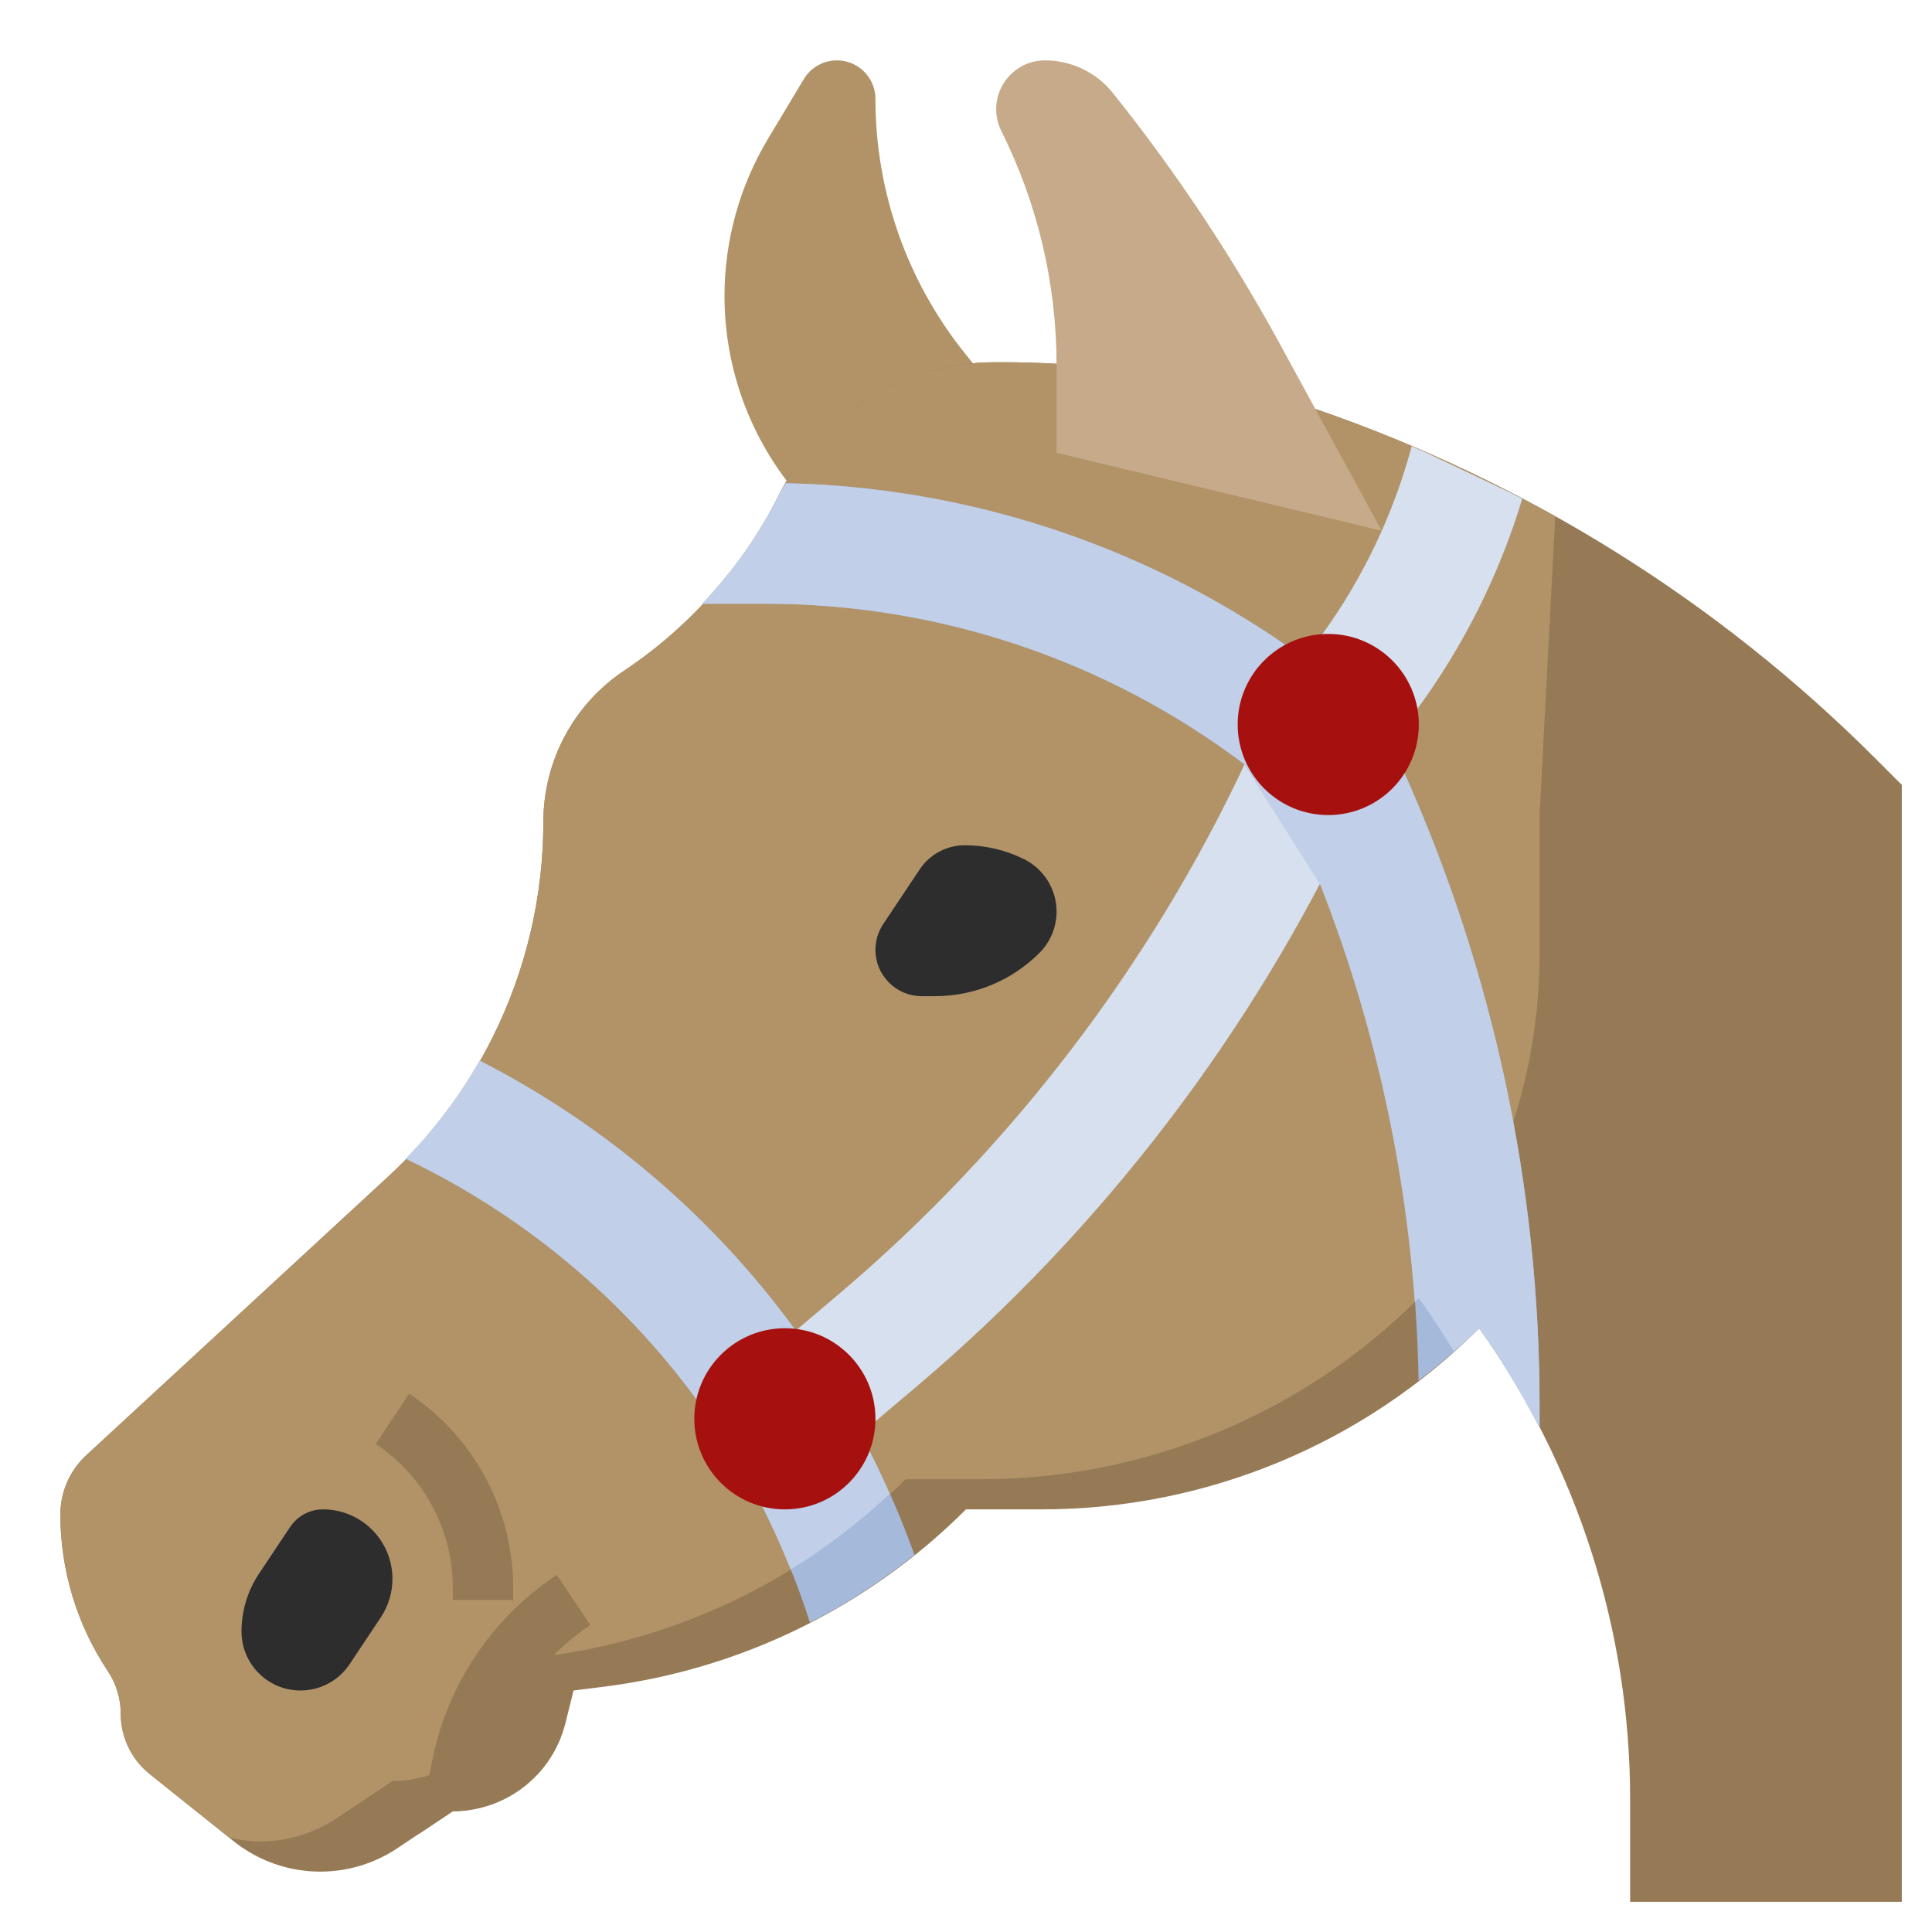 <?xml version="1.0" encoding="utf-8"?>
<!-- Generator: Adobe Illustrator 25.4.1, SVG Export Plug-In . SVG Version: 6.00 Build 0)  -->
<svg version="1.1" xmlns="http://www.w3.org/2000/svg" xmlns:xlink="http://www.w3.org/1999/xlink" x="0px" y="0px"
	 viewBox="0 0 64 64" enable-background="new 0 0 64 64" xml:space="preserve">
<g id="Layer_3">
</g>
<g id="Layer_4">
</g>
<g id="Layer_5">
</g>
<g id="Layer_6">
</g>
<g id="Layer_7">
</g>
<g id="Layer_8">
</g>
<g id="Layer_9">
</g>
<g id="Layer_10">
</g>
<g id="Layer_11">
</g>
<g id="Layer_12">
</g>
<g id="Layer_13">
</g>
<g id="Layer_14">
</g>
<g id="Layer_15">
</g>
<g id="Layer_16">
</g>
<g id="Layer_17">
	<g>
		<path fill="#B19367" d="M32.226,12.033l-0.276-0.345C30.041,9.301,29,6.334,29,3.277v0C29,2.572,28.428,2,27.723,2h0
			c-0.449,0-0.864,0.235-1.095,0.62l-1.185,1.975C24.499,6.169,24,7.97,24,9.805v0c0,2.223,0.731,4.371,2.06,6.122"/>
		<path fill="#967A56" d="M35,12.051C34.412,12.017,33.824,12,33.234,12h-0.281c-3.036,0-5.811,1.715-7.168,4.43l0,0
			c-1.17,2.339-2.93,4.333-5.106,5.784l0,0C19.005,23.33,18,25.208,18,27.22v0c0,2.486-0.579,4.938-1.691,7.161l0,0
			c-0.866,1.732-2.038,3.292-3.461,4.605l-9.991,9.222C2.311,48.713,2,49.423,2,50.167v0c0,1.847,0.547,3.653,1.571,5.189l0,0
			C3.851,55.776,4,56.269,4,56.773v0c0,0.776,0.353,1.509,0.958,1.994l2.785,2.228C8.557,61.645,9.568,62,10.61,62h0
			c0.906,0,1.792-0.268,2.546-0.771L15,60h0c1.763,0,3.3-1.2,3.728-2.91L19,56l0.984-0.123C24.531,55.309,28.759,53.241,32,50l0,0
			h2.515c5.433,0,10.644-2.158,14.485-6l0,0l0,0c3.252,4.553,5,10.008,5,15.602V63h9V26l-0.876-0.876
			c-5.24-5.24-11.592-9.19-18.553-11.578"/>
		<path fill="#B19367" d="M30,49h2.515c5.433,0,10.644-2.158,14.485-6c2.589-3.237,4-7.258,4-11.403V27l0.52-9.888
			c-2.535-1.419-5.192-2.62-7.95-3.566L35,12.051C34.412,12.017,33.824,12,33.234,12h-0.281c-3.036,0-5.811,1.715-7.168,4.43
			c-1.17,2.339-2.93,4.333-5.106,5.784C19.005,23.33,18,25.208,18,27.22c0,2.486-0.579,4.938-1.69,7.161
			c-0.866,1.732-2.039,3.292-3.461,4.605l-9.991,9.222C2.311,48.713,2,49.423,2,50.167c0,1.847,0.547,3.653,1.571,5.189
			C3.851,55.776,4,56.269,4,56.773c0,0.776,0.353,1.509,0.958,1.994l2.629,2.103C7.922,60.947,8.262,61,8.61,61
			c0.906,0,1.792-0.268,2.546-0.771L13,59c1.763,0,3.3-1.2,3.728-2.91L17,55l0.984-0.123C22.531,54.309,26.759,52.241,30,49z"/>
		<g>
			<path fill="#967A56" d="M17,53h-2v-0.395c0-1.923-0.955-3.707-2.555-4.773l1.109-1.664C15.712,47.605,17,50.013,17,52.605V53z"/>
		</g>
		<path fill="#C6AA89" d="M45.773,17.583l-3.369-6.176c-1.6-2.933-3.453-5.719-5.54-8.328l0,0C36.318,2.397,35.491,2,34.617,2l0,0
			C33.724,2,33,2.724,33,3.617v0c0,0.251,0.058,0.499,0.171,0.724v0C34.374,6.747,35,9.401,35,12.091V15"/>
		<path fill="#2D2D2D" d="M8,54.046L8,54.046C8,55.125,8.875,56,9.954,56h0c0.653,0,1.264-0.327,1.626-0.87l1.033-1.55
			C12.865,53.202,13,52.757,13,52.303v0C13,51.031,11.969,50,10.697,50h0c-0.436,0-0.842,0.218-1.084,0.58L8.58,52.13
			C8.202,52.697,8,53.364,8,54.046z"/>
		<path fill="#2D2D2D" d="M30.535,33h0.439c1.297,0,2.541-0.515,3.458-1.433l0,0C34.796,31.204,35,30.711,35,30.197v0
			c0-0.734-0.415-1.405-1.071-1.733l0,0C33.318,28.159,32.644,28,31.961,28h0c-0.601,0-1.162,0.3-1.495,0.8l-1.209,1.813
			C29.09,30.865,29,31.162,29,31.465v0C29,32.313,29.687,33,30.535,33z"/>
		<path fill="#A5BADB" d="M26.315,44.016c-2.708-3.702-6.258-6.747-10.412-8.874l-0.013-0.008c-0.675,1.185-1.497,2.277-2.449,3.253
			l0.017,0.006c3.853,1.844,7.138,4.588,9.613,7.963l2.182,3.549c0.624,1.228,1.152,2.513,1.578,3.847
			c1.224-0.628,2.382-1.38,3.462-2.244c-0.426-1.185-0.923-2.333-1.487-3.441L26.315,44.016z"/>
		<path fill="#D7E0EF" d="M49.946,16.278l-2.702-1.282c-0.16-0.07-0.319-0.144-0.48-0.212c-0.598,2.231-1.605,4.351-2.959,6.223
			l-2.538,4.231c-3.16,6.753-7.79,12.815-13.483,17.633l-1.369,1.159l2.584,3.054l1.37-1.159
			c6.154-5.208,11.154-11.766,14.558-19.07l2.028-3.377c1.54-2.099,2.717-4.462,3.472-6.954
			C50.267,16.439,50.106,16.359,49.946,16.278z"/>
		<path fill="#A5BADB" d="M51,46.53c0-7.201-1.538-14.356-4.474-20.916l-3.951-4.255c-4.855-3.351-10.601-5.222-16.54-5.352
			c-0.082,0.142-0.176,0.274-0.25,0.422c-0.659,1.318-1.522,2.509-2.524,3.572L23.295,20h2.074c5.743,0,11.306,1.877,15.858,5.321
			l2.498,3.954c2.056,5.235,3.171,10.825,3.267,16.46C47.691,45.197,48.37,44.63,49,44c0.75,1.051,1.411,2.154,1.999,3.291
			L51,47.282V46.53z"/>
		<path fill="#C1CFE8" d="M50.999,47.291L51,47.282V46.53c0-7.201-1.538-14.356-4.474-20.916l-3.951-4.255
			c-4.855-3.351-10.601-5.222-16.54-5.352c-0.082,0.142-0.176,0.274-0.25,0.422c-0.659,1.318-1.522,2.509-2.524,3.572L23.295,20
			h2.074c5.743,0,11.306,1.877,15.858,5.321l2.498,3.954c1.737,4.424,2.794,9.102,3.141,13.847C46.909,43.079,46.957,43.043,47,43
			c0.412,0.577,0.799,1.169,1.162,1.773C48.448,44.523,48.73,44.27,49,44C49.75,45.051,50.411,46.154,50.999,47.291z"/>
		<path fill="#C1CFE8" d="M28.805,48.067l-2.49-4.051c-2.708-3.702-6.258-6.747-10.412-8.874l-0.013-0.008c0,0,0,0,0,0
			c-0.675,1.185-1.496,2.276-2.448,3.253c0,0,0,0,0,0l0.017,0.006c3.853,1.844,7.138,4.588,9.613,7.963l2.182,3.549
			c0.344,0.677,0.652,1.376,0.937,2.087c1.172-0.718,2.268-1.56,3.283-2.507C29.259,49.008,29.041,48.532,28.805,48.067z"/>
		<circle fill="#A6100E" cx="26" cy="47" r="3"/>
		<circle fill="#A6100E" cx="44" cy="24" r="3"/>
		<path fill="#967A56" d="M19.555,53.832l-1.109-1.664c-2.157,1.438-3.625,3.629-4.133,6.171l-0.302,1.518l-0.129,0.889L15,60
			c0.364,0,0.714-0.063,1.052-0.159l0.222-1.11C16.677,56.713,17.842,54.974,19.555,53.832z"/>
	</g>
</g>
<g id="Layer_18">
</g>
<g id="Layer_19">
</g>
<g id="Layer_20">
</g>
<g id="Layer_21">
</g>
<g id="Layer_22">
</g>
<g id="Layer_23">
</g>
<g id="Layer_24">
</g>
<g id="Layer_25">
</g>
<g id="Layer_26">
</g>
<g id="Layer_27">
</g>
<g id="Layer_28">
</g>
<g id="Layer_29">
</g>
<g id="Layer_30">
</g>
<g id="Layer_31">
</g>
<g id="Layer_32">
</g>
<g id="Layer_1" display="none">
</g>
<g id="Layer_2">
</g>
</svg>
